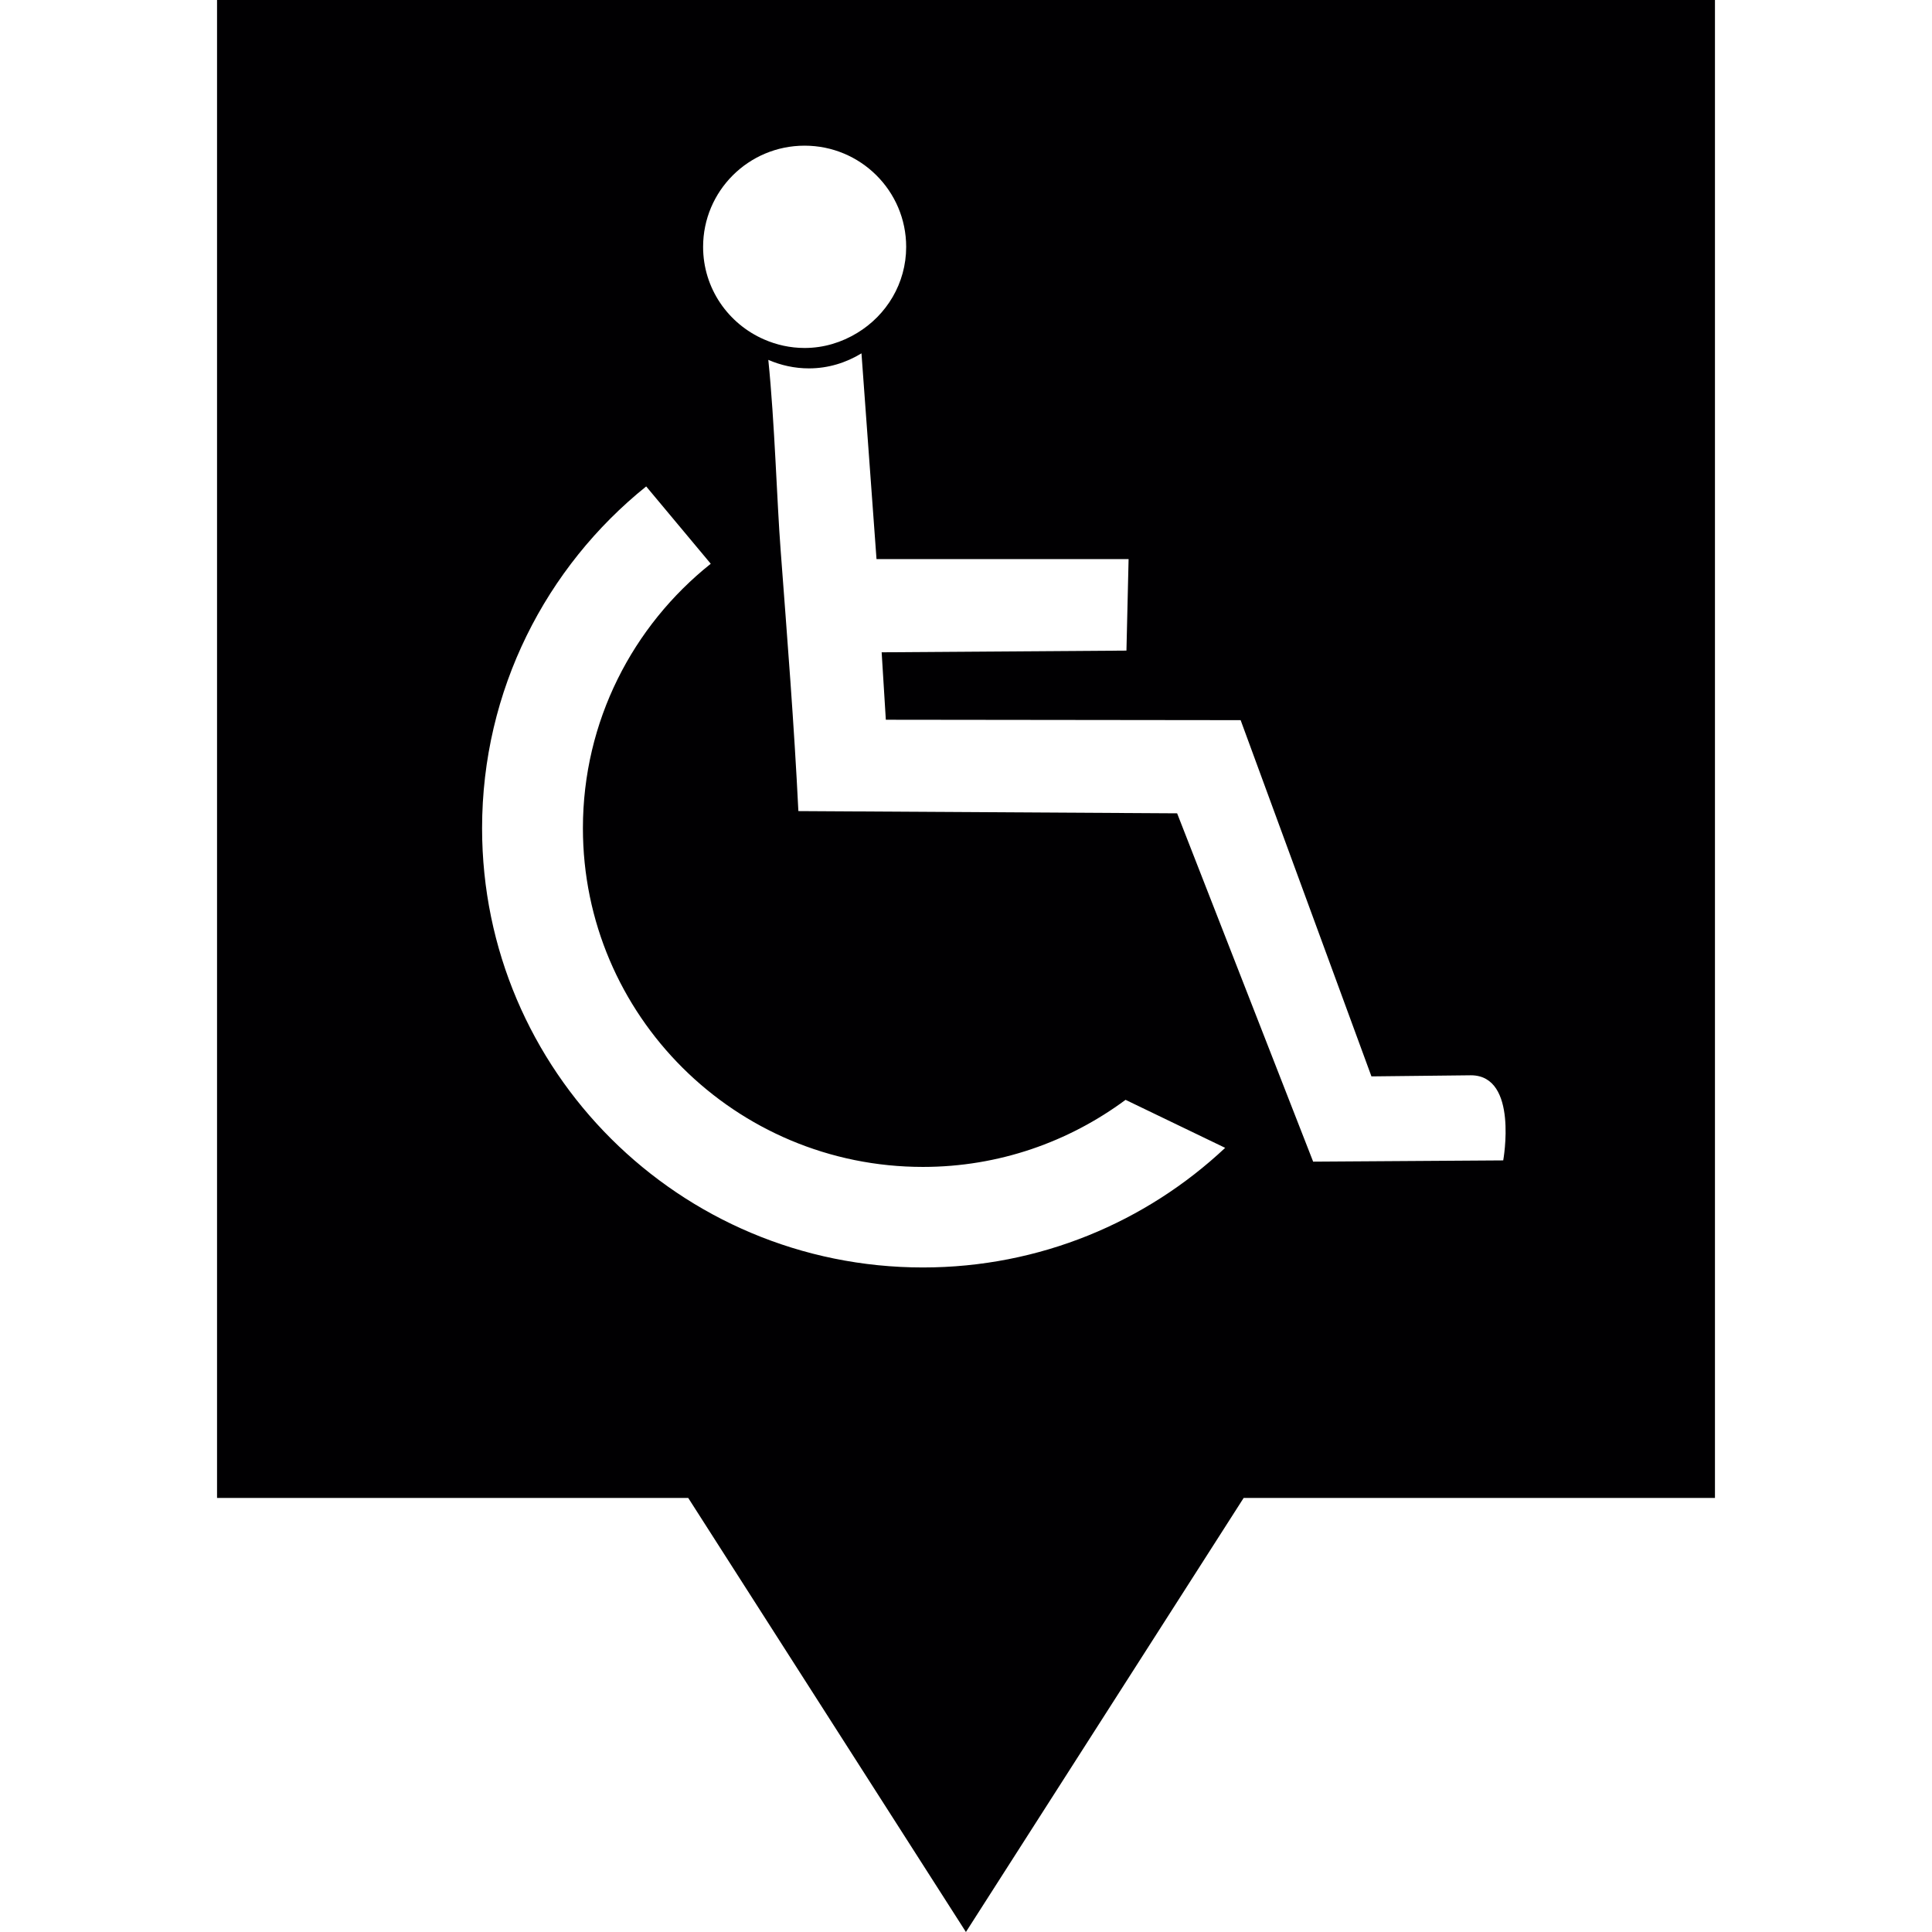<?xml version="1.0" encoding="iso-8859-1"?>
<!-- Generator: Adobe Illustrator 19.1.0, SVG Export Plug-In . SVG Version: 6.00 Build 0)  -->
<svg version="1.1" id="Capa_1" xmlns="http://www.w3.org/2000/svg" xmlns:xlink="http://www.w3.org/1999/xlink" x="0px" y="0px"
	 viewBox="0 0 465.978 465.978" style="enable-background:new 0 0 465.978 465.978;" xml:space="preserve">
<g>
	<g>
		<g>
			<path style="fill:#010002;" d="M52.349,0v361.291h113.647l66.974,104.687l66.984-104.687H413.63V0H52.349z M194.055,35.134
				c13.532,0,24.504,10.933,24.504,24.406c0,8.813-4.748,16.492-11.812,20.762c-3.713,2.257-8.012,3.625-12.691,3.625
				c-3.468,0-6.78-0.752-9.77-2.062c-8.647-3.762-14.704-12.32-14.704-22.325C169.581,46.066,180.533,35.134,194.055,35.134z
				 M222.603,305.699c-58.738,0-106.329-47.424-106.329-105.938c0-33.306,15.437-63.018,39.579-82.441l15.574,18.651
				c-18.788,14.968-30.835,37.967-30.835,63.78c0,45.119,36.716,81.698,82.021,81.698c18.319,0,35.212-6.067,48.861-16.179
				l24.025,11.578C276.457,294.727,250.81,305.699,222.603,305.699z M362.561,279.876l-45.842,0.303l-32.808-84.014l-91.351-0.537
				c-1.016-20.791-2.687-41.758-4.27-62.832c-0.909-11.783-1.426-30.776-2.98-45.998c3.009,1.299,6.302,2.052,9.799,2.052
				c4.66,0,8.969-1.368,12.672-3.625l3.625,49.623h60.8l-0.518,22.071l-59.041,0.41l1.006,16.267l85.577,0.098l31.548,85.919
				l23.986-0.264C366.293,259.359,362.561,279.876,362.561,279.876z"/>
		</g>
	</g>
</g>
<g>
</g>
<g>
</g>
<g>
</g>
<g>
</g>
<g>
</g>
<g>
</g>
<g>
</g>
<g>
</g>
<g>
</g>
<g>
</g>
<g>
</g>
<g>
</g>
<g>
</g>
<g>
</g>
<g>
</g>
</svg>
